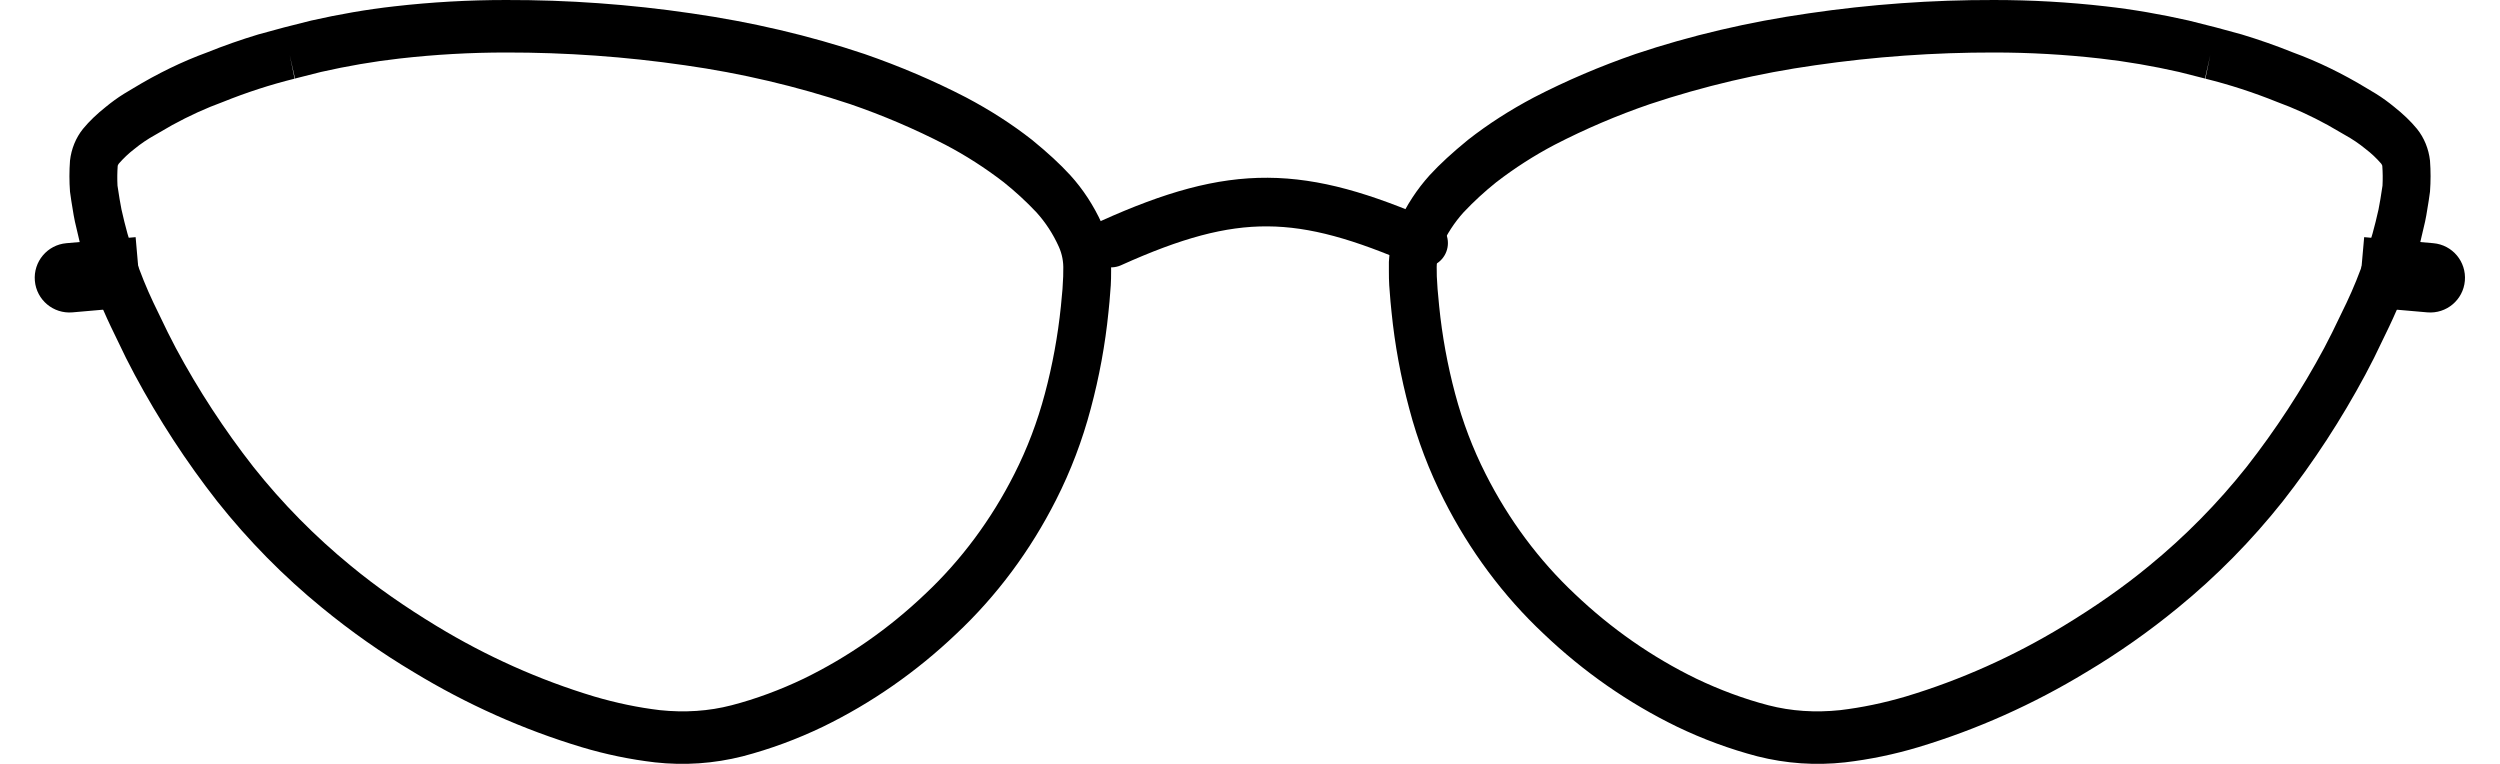 <svg width="36" height="11" viewBox="0 0 36 11" fill="none" xmlns="http://www.w3.org/2000/svg">
<path d="M31.518 0.296C31.119 0.206 30.721 0.136 30.319 0.091C29.784 0.03 29.249 3.26002e-05 28.714 3.26002e-05C27.821 -0.002 26.929 0.062 26.045 0.192C25.182 0.316 24.346 0.511 23.55 0.778C23.04 0.955 22.558 1.16 22.088 1.403C21.744 1.585 21.433 1.784 21.139 2.014C20.912 2.2 20.738 2.359 20.587 2.523C20.403 2.727 20.254 2.956 20.135 3.215C20.056 3.389 20.009 3.585 20 3.772V3.908C20 3.979 20.001 4.041 20.005 4.11L20.023 4.341L20.038 4.493C20.085 4.964 20.171 5.429 20.293 5.884C20.413 6.341 20.581 6.781 20.792 7.197C21.162 7.929 21.649 8.583 22.229 9.127C22.804 9.675 23.451 10.125 24.148 10.464C24.522 10.644 24.91 10.787 25.306 10.891C25.72 10.996 26.146 11.025 26.569 10.978C26.925 10.936 27.279 10.863 27.625 10.759C28.468 10.505 29.28 10.142 30.044 9.678C30.504 9.404 30.945 9.094 31.364 8.75C31.916 8.299 32.421 7.787 32.872 7.219C33.317 6.651 33.715 6.04 34.061 5.395L34.186 5.154L34.403 4.705C34.477 4.55 34.546 4.392 34.608 4.231L34.696 3.984C34.727 3.902 34.755 3.819 34.78 3.735L34.85 3.495L34.921 3.192L34.939 3.1L34.973 2.893L34.992 2.76C35.003 2.611 35.003 2.462 34.992 2.313C34.973 2.144 34.908 1.984 34.805 1.856C34.713 1.744 34.604 1.641 34.476 1.539C34.393 1.471 34.307 1.408 34.217 1.352L34.085 1.273C33.736 1.061 33.375 0.885 33.018 0.755C32.776 0.657 32.528 0.571 32.281 0.496L31.91 0.395L31.518 0.296ZM31.758 1.133C32.109 1.22 32.453 1.332 32.79 1.468C33.034 1.557 33.277 1.668 33.52 1.801L33.764 1.942C33.87 2 33.972 2.069 34.067 2.147C34.147 2.208 34.221 2.278 34.288 2.355C34.295 2.364 34.301 2.375 34.305 2.387C34.312 2.483 34.313 2.579 34.308 2.674L34.278 2.866L34.251 3.015L34.209 3.194L34.165 3.362L34.093 3.6L34.055 3.706C33.975 3.94 33.889 4.151 33.792 4.356L33.584 4.786L33.468 5.012C33.146 5.613 32.77 6.188 32.35 6.725C31.933 7.25 31.464 7.725 30.95 8.146C30.58 8.452 30.169 8.738 29.711 9.016C28.994 9.451 28.233 9.792 27.442 10.03C27.126 10.123 26.81 10.189 26.499 10.226C26.14 10.264 25.793 10.241 25.465 10.156C25.115 10.065 24.764 9.934 24.427 9.773C23.792 9.464 23.203 9.054 22.679 8.555C22.16 8.068 21.725 7.482 21.394 6.827C21.208 6.461 21.061 6.073 20.954 5.67C20.844 5.258 20.767 4.837 20.724 4.41L20.701 4.162L20.69 3.979L20.689 3.888C20.684 3.772 20.706 3.657 20.753 3.553C20.835 3.37 20.944 3.203 21.075 3.058C21.222 2.902 21.38 2.757 21.545 2.625C21.811 2.42 22.093 2.239 22.386 2.085C22.83 1.856 23.287 1.661 23.756 1.5C24.533 1.241 25.33 1.054 26.136 0.94C26.99 0.816 27.852 0.755 28.714 0.756C29.225 0.756 29.737 0.785 30.248 0.843C30.626 0.886 31.002 0.951 31.377 1.036L31.752 1.131L31.828 0.794L31.758 1.132V1.133Z" fill="black"/>
<path d="M4.482 0.296C4.88 0.206 5.279 0.136 5.681 0.091C6.216 0.03 6.751 3.26002e-05 7.286 3.26002e-05C8.179 -0.002 9.071 0.062 9.955 0.192C10.818 0.316 11.654 0.511 12.45 0.778C12.96 0.955 13.442 1.16 13.912 1.403C14.256 1.585 14.567 1.784 14.861 2.014C15.088 2.2 15.262 2.359 15.412 2.523C15.597 2.727 15.746 2.956 15.865 3.215C15.944 3.389 15.991 3.585 16 3.772V3.908C16 3.979 15.999 4.041 15.995 4.11L15.977 4.341L15.962 4.493C15.915 4.964 15.829 5.429 15.707 5.884C15.586 6.341 15.419 6.781 15.208 7.197C14.838 7.929 14.351 8.583 13.771 9.127C13.196 9.675 12.549 10.125 11.852 10.464C11.478 10.644 11.091 10.787 10.694 10.891C10.28 10.996 9.854 11.025 9.431 10.978C9.074 10.936 8.721 10.863 8.375 10.759C7.532 10.505 6.72 10.142 5.956 9.678C5.496 9.404 5.055 9.094 4.636 8.75C4.084 8.299 3.579 7.787 3.128 7.219C2.683 6.651 2.285 6.04 1.939 5.395L1.814 5.154L1.597 4.705C1.523 4.55 1.454 4.392 1.393 4.231L1.304 3.984C1.273 3.902 1.245 3.819 1.22 3.735L1.15 3.495L1.079 3.192L1.061 3.1L1.027 2.893L1.008 2.76C0.997 2.611 0.997 2.462 1.008 2.313C1.027 2.144 1.092 1.984 1.195 1.856C1.287 1.744 1.396 1.641 1.524 1.539C1.607 1.471 1.693 1.408 1.783 1.352L1.915 1.273C2.264 1.061 2.625 0.885 2.982 0.755C3.224 0.657 3.472 0.571 3.719 0.496L4.09 0.395L4.482 0.296ZM4.242 1.133C3.891 1.22 3.547 1.332 3.21 1.468C2.966 1.557 2.723 1.668 2.48 1.801L2.236 1.942C2.13 2 2.028 2.069 1.933 2.147C1.853 2.208 1.78 2.278 1.712 2.355C1.705 2.364 1.699 2.375 1.695 2.387C1.688 2.483 1.687 2.579 1.692 2.674L1.722 2.866L1.749 3.015L1.791 3.194L1.835 3.362L1.907 3.6L1.945 3.706C2.025 3.94 2.111 4.151 2.208 4.356L2.416 4.786L2.532 5.012C2.854 5.613 3.23 6.188 3.65 6.725C4.067 7.25 4.536 7.725 5.05 8.146C5.42 8.452 5.831 8.738 6.289 9.016C7.006 9.451 7.767 9.792 8.558 10.03C8.874 10.123 9.19 10.189 9.501 10.226C9.86 10.264 10.207 10.241 10.534 10.156C10.885 10.065 11.236 9.934 11.573 9.773C12.208 9.464 12.797 9.054 13.321 8.555C13.84 8.068 14.275 7.482 14.606 6.827C14.792 6.461 14.939 6.073 15.046 5.67C15.156 5.258 15.233 4.837 15.277 4.41L15.3 4.162L15.31 3.979L15.311 3.888C15.316 3.772 15.294 3.657 15.247 3.553C15.165 3.37 15.056 3.203 14.925 3.058C14.778 2.902 14.62 2.757 14.455 2.625C14.189 2.42 13.908 2.239 13.614 2.085C13.17 1.856 12.713 1.661 12.245 1.5C11.467 1.241 10.67 1.054 9.864 0.94C9.01 0.816 8.149 0.755 7.286 0.756C6.775 0.756 6.263 0.785 5.752 0.843C5.374 0.886 4.998 0.951 4.623 1.036L4.248 1.131L4.172 0.794L4.242 1.132V1.133Z" fill="black"/>
<path d="M16 3.5C17.781 2.697 18.731 2.729 20.5 3.5" stroke="black" stroke-width="0.7" stroke-linecap="round"/>
<path d="M0.956 3.502C0.681 3.526 0.478 3.768 0.502 4.044C0.526 4.319 0.768 4.522 1.044 4.498L0.956 3.502ZM1.044 4.498L2.04 4.411L1.953 3.415L0.956 3.502L1.044 4.498Z" fill="black"/>
<path d="M35.04 3.502C35.315 3.526 35.518 3.768 35.494 4.044C35.47 4.319 35.228 4.522 34.953 4.498L35.04 3.502ZM34.953 4.498L33.956 4.411L34.044 3.415L35.04 3.502L34.953 4.498Z" fill="black"/>
</svg>
